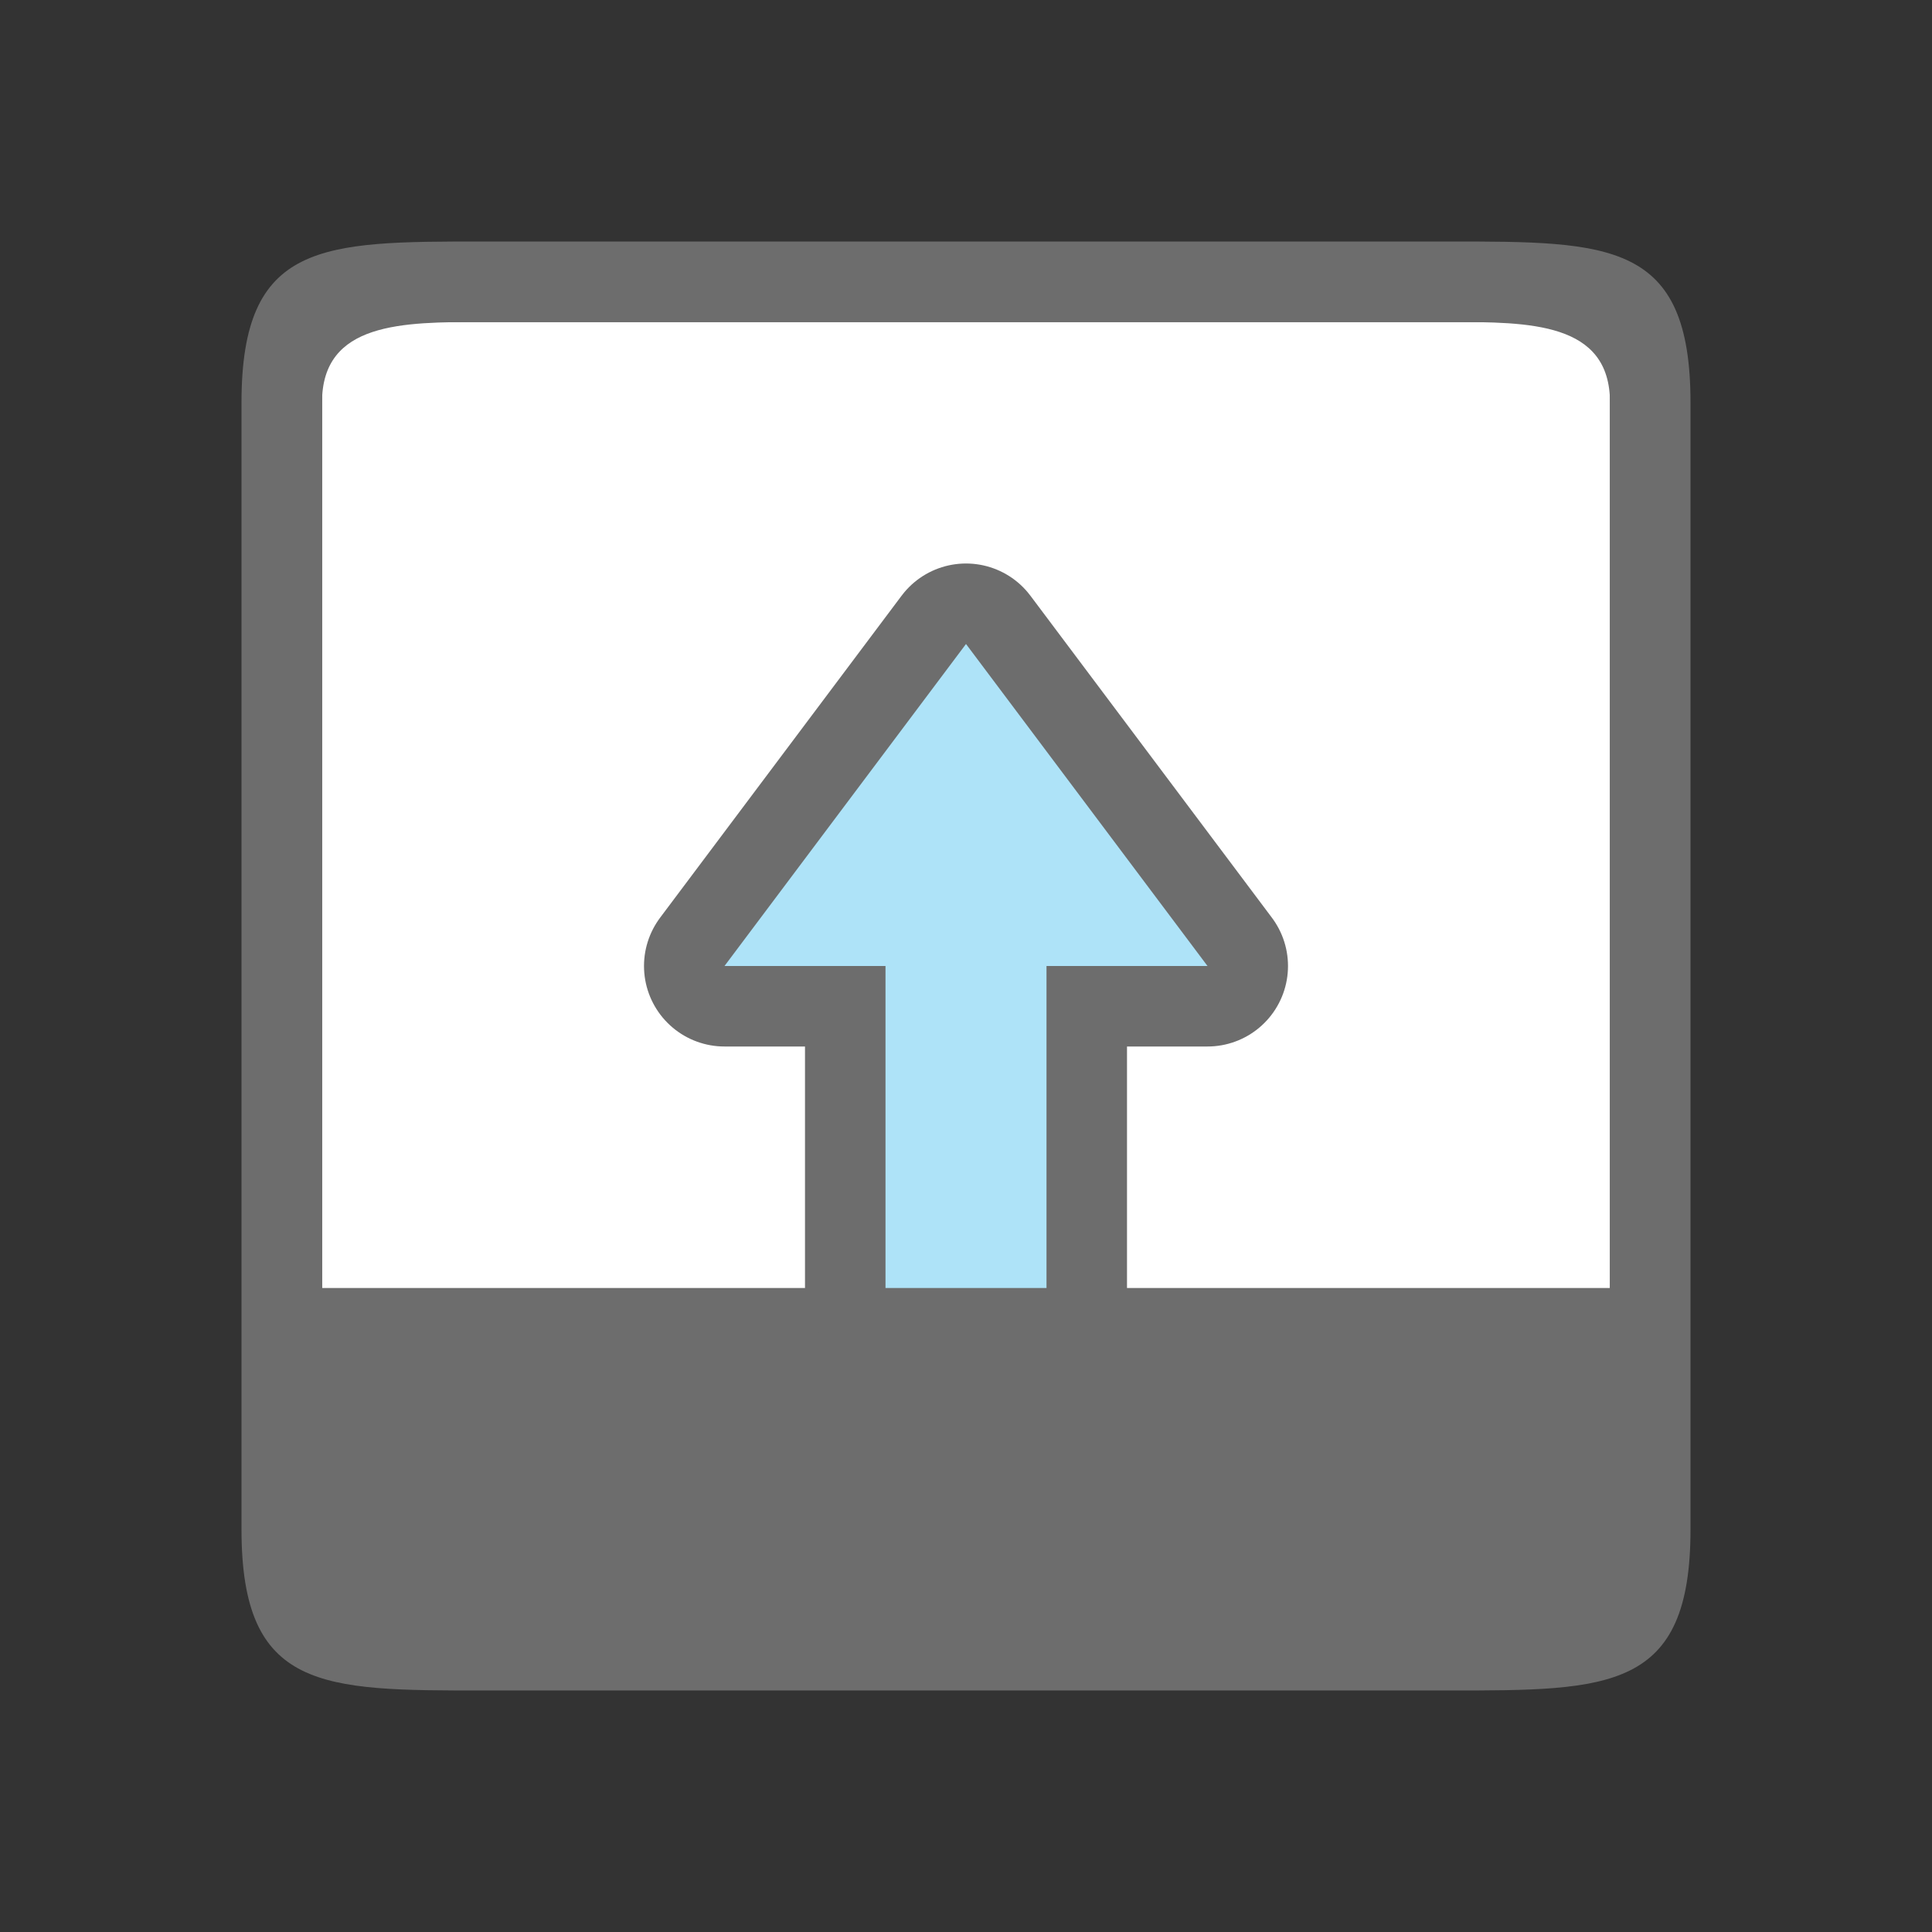 <svg xmlns="http://www.w3.org/2000/svg" viewBox="0 0 24 24"><rect x="0" y="0" width="24" height="24" fill="#333333" stroke="none"/><path fill="#fff" d="M20 20H4V4h16z"/><path d="M18 21c2 0 3 0 3-2V5c0-2-1-2-3-2H6C4 3 3 3 3 5v14c0 2 1 2 3 2zm2-5H4V5c0-1 1-1 2-1h12c1 0 2 0 2 1z" fill="#6d6d6d"/><path d="M12 8l3 4h-2v4h-2v-4H9z" fill="#6d6d6d" stroke="#6d6d6d" stroke-width="2" stroke-linejoin="round"/><path d="M12 8l3 4h-2v4h-2v-4H9z" fill="#aee3f8"/></svg>